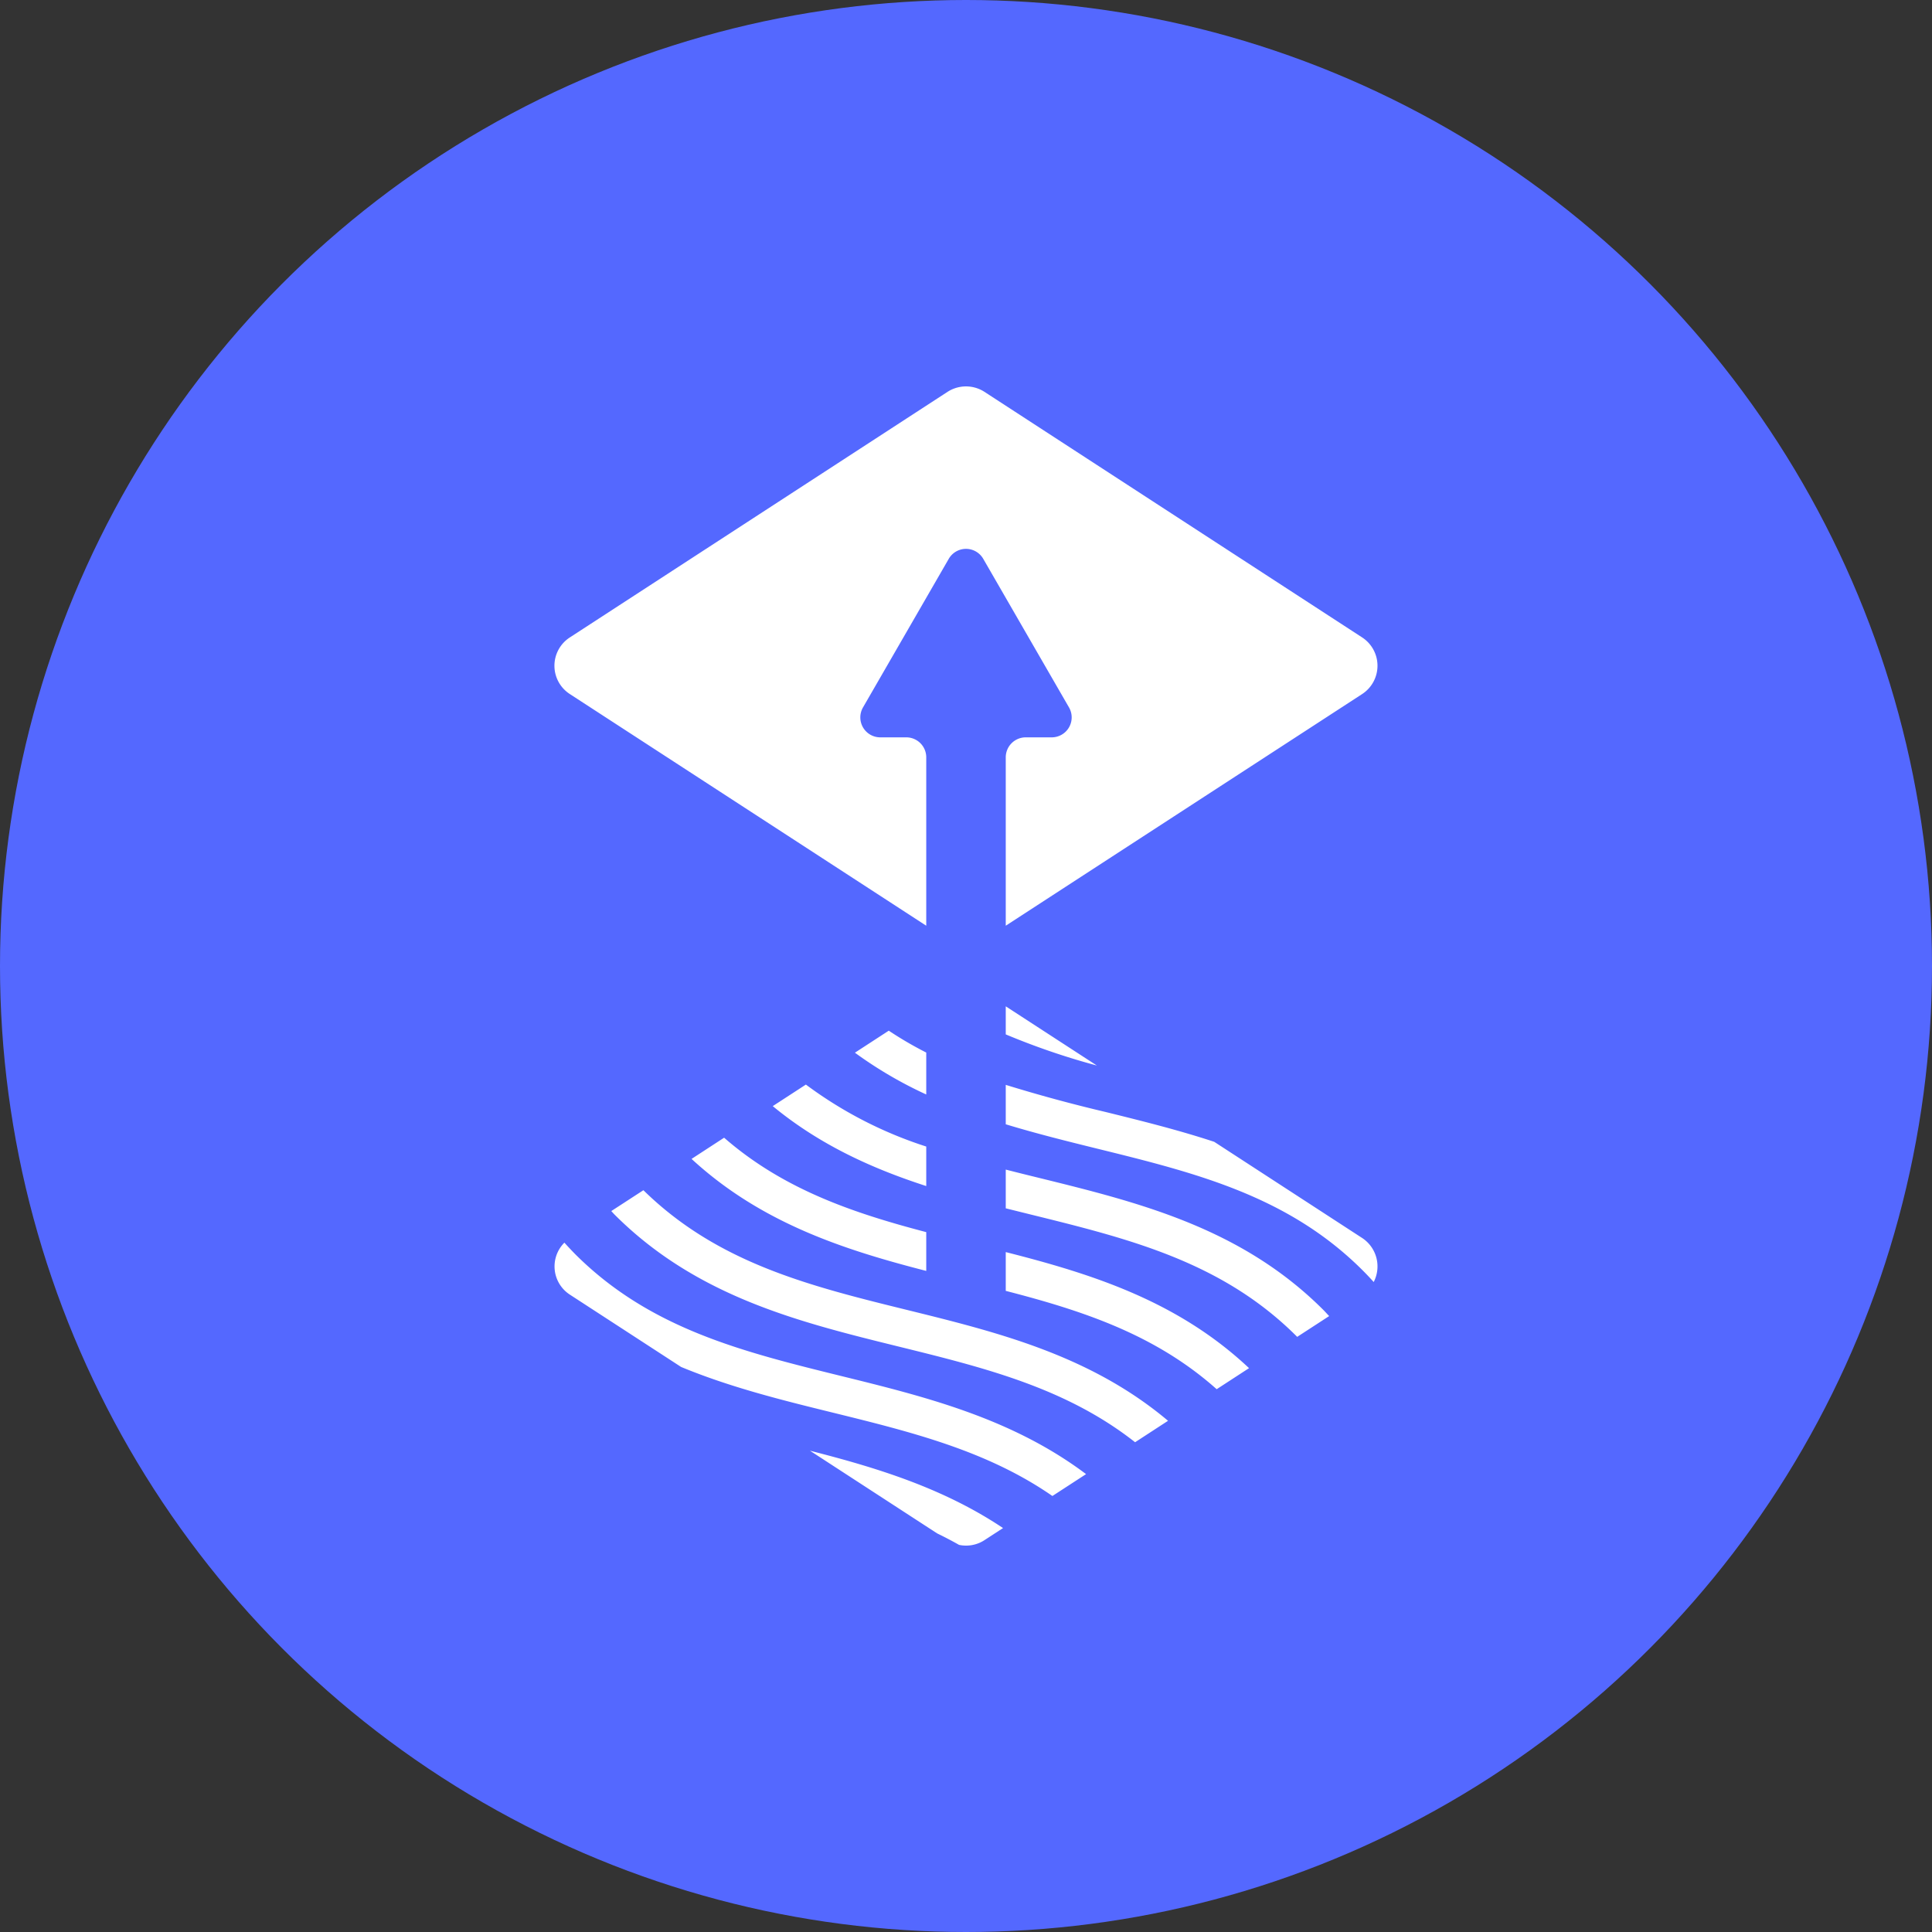 <?xml version="1.0" encoding="utf-8"?>
<svg role="img" viewBox="0 0 24 24" xmlns="http://www.w3.org/2000/svg">
	<rect x="0" y="0" width="24" height="24" fill="#333333" stroke="none"/>
	<title>Flux</title>
	<circle cx="12" cy="12" r="12" fill="#5468FF"></circle>
	<path d="M11.402 23.747c.154.075.306.154.454.238.181.038.37.004.525-.097l.386-.251c-1.242-.831-2.622-1.251-3.998-1.602l2.633 1.712Zm-7.495-5.783a8.088 8.088 0 0 1-.222-.236.696.696 0 0 0 .112 1.075l2.304 1.498c1.019.422 2.085.686 3.134.944 1.636.403 3.2.79 4.554 1.728l.697-.453c-1.541-1.158-3.327-1.602-5.065-2.03-2.039-.503-3.965-.977-5.514-2.526Zm1.414-1.322-.665.432c.023.024.044.049.068.073 1.702 1.702 3.825 2.225 5.877 2.731 1.778.438 3.469.856 4.9 1.982l.682-.444c-1.612-1.357-3.532-1.834-5.395-2.293-2.019-.497-3.926-.969-5.467-2.481Zm7.502 2.084c1.596.412 3.096.904 4.367 2.036l.67-.436c-1.484-1.396-3.266-1.953-5.037-2.403v.803Zm.698-2.337a64.695 64.695 0 0 1-.698-.174v.802l.512.127c2.039.503 3.965.978 5.514 2.526l.007.009.663-.431c-.041-.042-.079-.086-.121-.128-1.702-1.701-3.824-2.225-5.877-2.731Zm-.698-1.928v.816c.624.19 1.255.347 1.879.501 2.039.502 3.965.977 5.513 2.526.077.077.153.157.226.239a.704.704 0 0 0-.238-.911l-3.064-1.992c-.744-.245-1.502-.433-2.251-.618a31.436 31.436 0 0 1-2.065-.561Zm-1.646 3.049c-1.526-.4-2.96-.888-4.185-1.955l-.674.439c1.439 1.326 3.151 1.88 4.859 2.319v-.803Zm0-1.772a8.543 8.543 0 0 1-2.492-1.283l-.686.446c.975.804 2.061 1.293 3.178 1.655v-.818Zm0-1.946a7.59 7.59 0 0 1-.776-.453l-.701.456c.462.337.957.627 1.477.865v-.868Zm3.533.269-1.887-1.226v.581c.614.257 1.244.473 1.887.645Zm5.493-8.863L12.381.112a.705.705 0 0 0-.762 0L3.797 5.198a.698.698 0 0 0 0 1.171l7.38 4.797V7.678a.414.414 0 0 0-.412-.412h-.543a.413.413 0 0 1-.356-.617l1.777-3.079a.412.412 0 0 1 .714 0l1.777 3.079a.413.413 0 0 1-.356.617h-.543a.414.414 0 0 0-.412.412v3.488l7.38-4.797a.7.7 0 0 0 0-1.171Z" transform="translate(4.8, 4.8) scale(0.6)" fill="white"></path>
</svg>